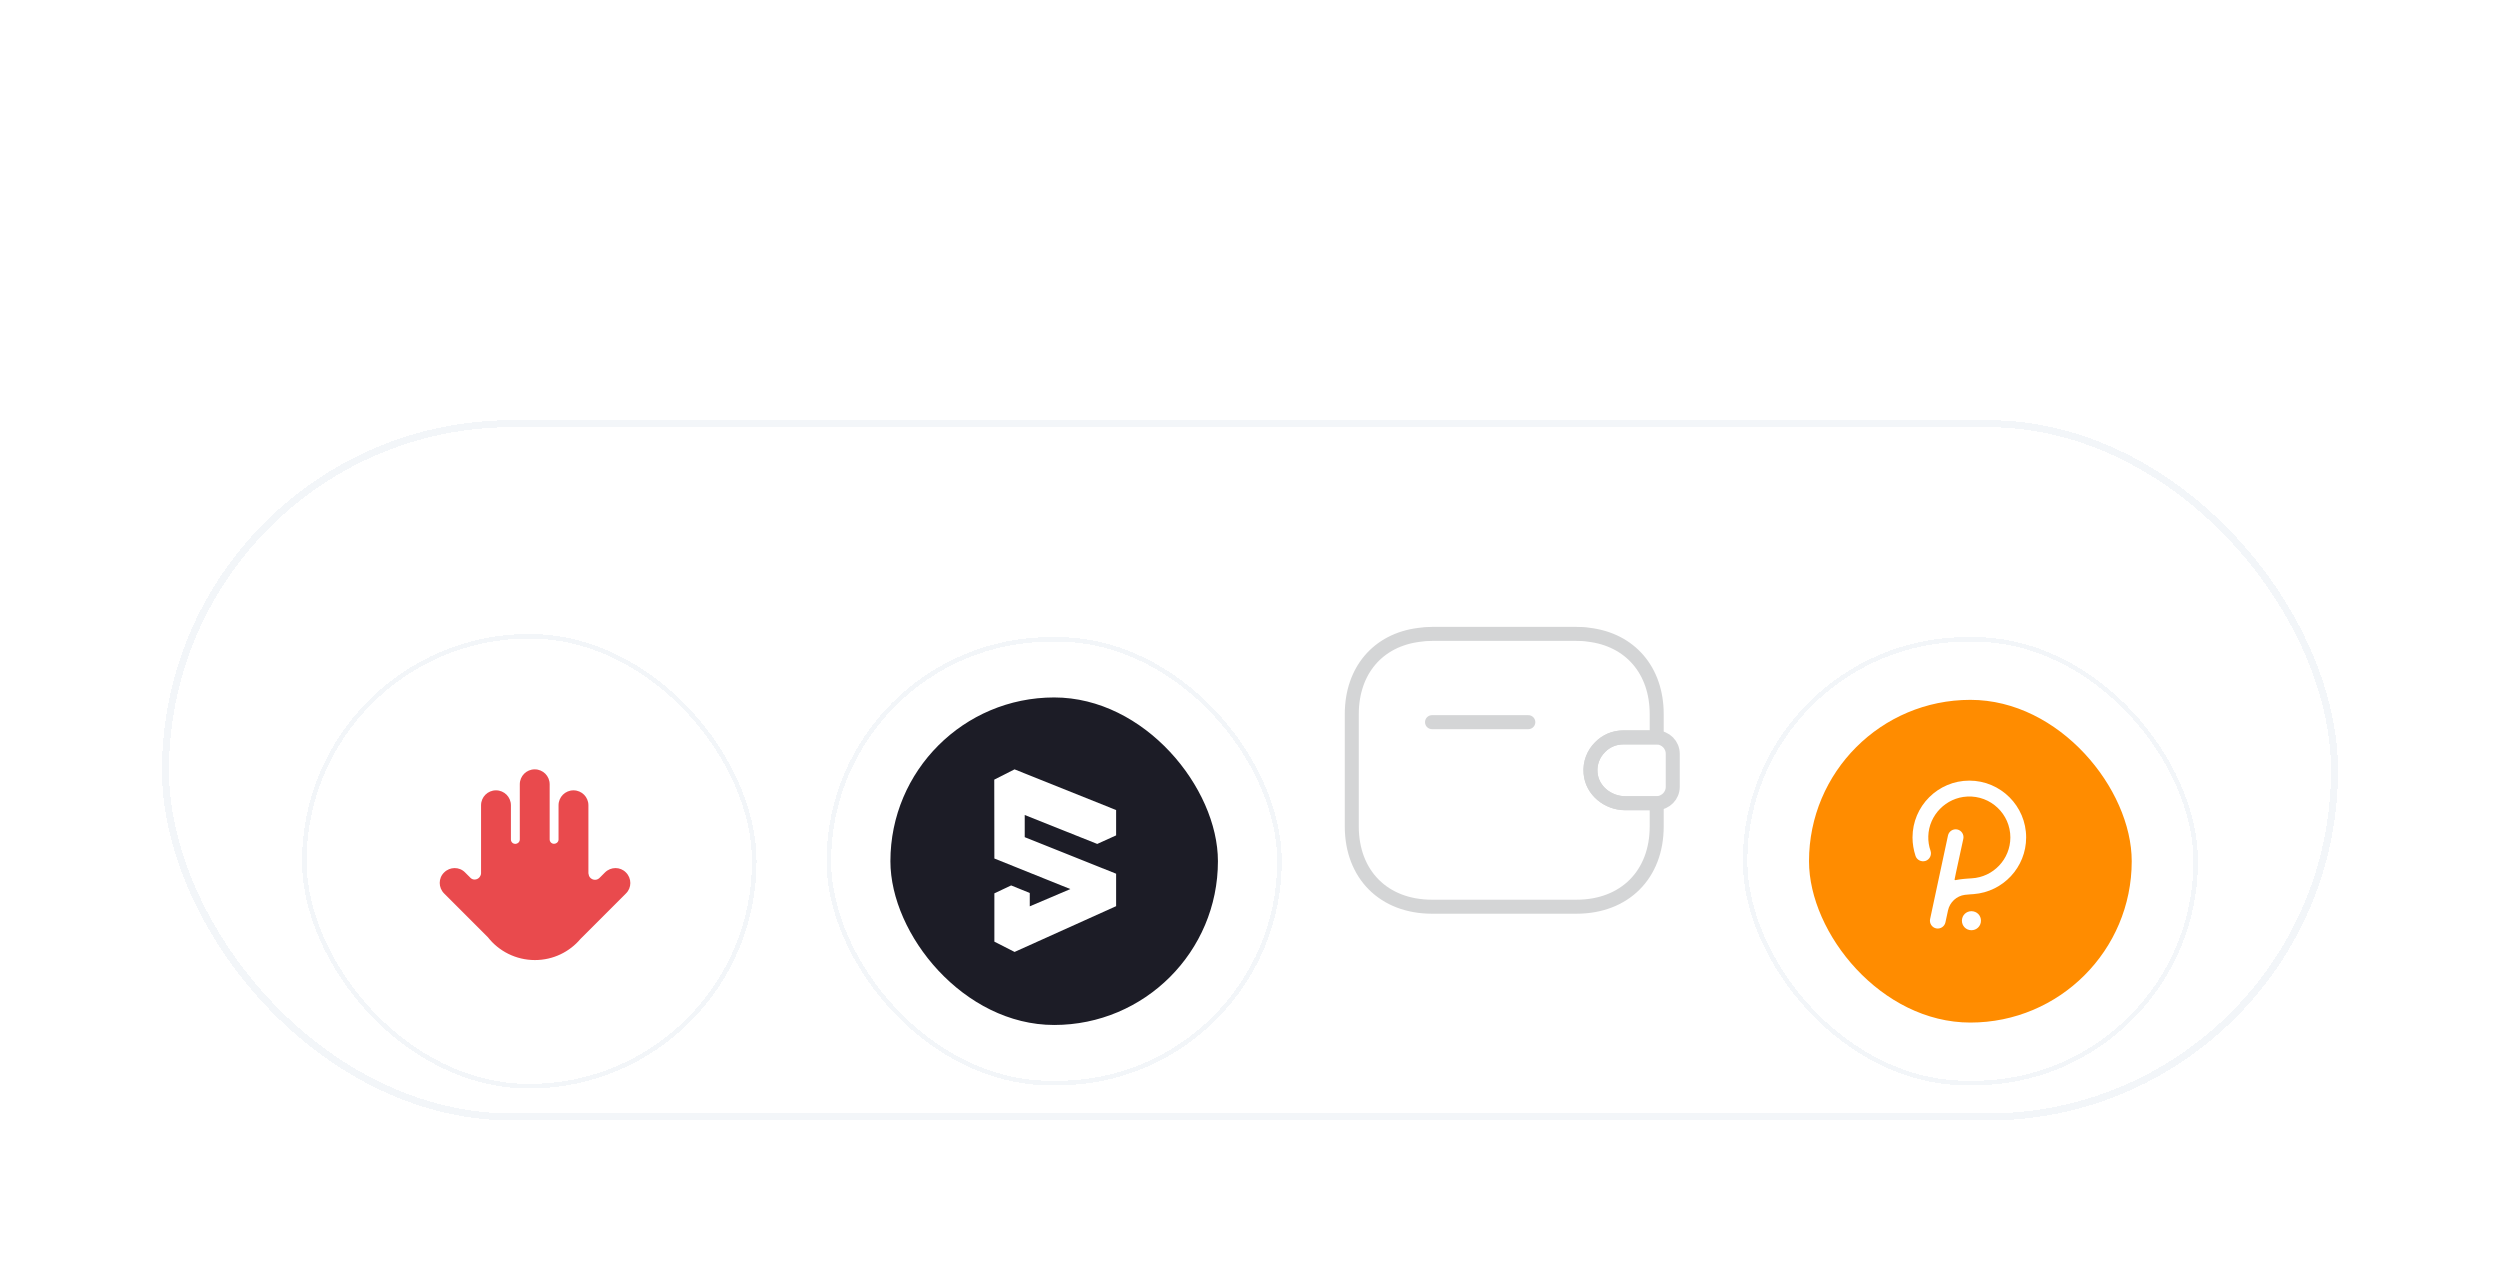 <svg width="357" height="183" viewBox="0 0 357 183" fill="none" xmlns="http://www.w3.org/2000/svg">
<g filter="url(#filter0_d_4034_33957)">
<rect x="23.13" y="40" width="310.739" height="100" rx="50" fill="white" shape-rendering="crispEdges"/>
<g filter="url(#filter1_d_4034_33957)">
<rect x="43.13" y="57.547" width="64.906" height="64.906" rx="32.453" fill="white" shape-rendering="crispEdges"/>
<rect x="52.083" y="67" width="47" height="46" rx="23" fill="white"/>
<path fill-rule="evenodd" clip-rule="evenodd" d="M84.112 92.098C84.371 92.674 85.12 92.847 85.581 92.415L86.388 91.608C87.224 90.772 88.579 90.772 89.385 91.608C90.221 92.444 90.221 93.799 89.385 94.605L82.901 101.09C81.345 102.934 79.011 104.116 76.388 104.116C73.679 104.116 71.23 102.848 69.673 100.859L63.42 94.605C62.584 93.77 62.584 92.415 63.42 91.608C64.255 90.772 65.61 90.772 66.417 91.608L67.195 92.386C67.627 92.819 68.377 92.617 68.607 92.069C68.665 91.954 68.694 91.839 68.694 91.724V82.012C68.694 80.83 69.645 79.879 70.826 79.879C72.008 79.879 72.959 80.83 72.959 82.012V86.911C72.959 87.343 73.391 87.631 73.794 87.487C74.054 87.401 74.227 87.17 74.227 86.911V79.014C74.227 77.833 75.178 76.882 76.359 76.882C77.541 76.882 78.492 77.833 78.492 79.014V86.911C78.492 87.17 78.665 87.401 78.924 87.487C79.328 87.602 79.76 87.314 79.76 86.911V82.012C79.76 80.83 80.711 79.879 81.893 79.879C83.074 79.879 84.025 80.83 84.025 82.012V91.724C84.054 91.868 84.083 91.983 84.112 92.098Z" fill="#E94A4D"/>
<rect x="43.454" y="57.871" width="64.257" height="64.257" rx="32.128" stroke="#8BA1BE" stroke-opacity="0.1" stroke-width="0.649" shape-rendering="crispEdges"/>
</g>
<g filter="url(#filter2_d_4034_33957)">
<rect x="118.035" y="58" width="65" height="64" rx="32" fill="white" shape-rendering="crispEdges"/>
<rect x="127.15" y="66.615" width="46.77" height="46.77" rx="23.385" fill="#1C1C26"/>
<path d="M159.381 86.312V82.694L144.878 76.882L141.98 78.352L141.996 89.614L152.846 93.978L147.051 96.443V94.537L144.391 93.458L141.996 94.589V101.486L144.881 102.956L159.381 96.421V91.785L146.331 86.566V83.4L156.685 87.533L159.381 86.312Z" fill="white"/>
<rect x="118.36" y="58.325" width="64.351" height="63.351" rx="31.675" stroke="#8BA1BE" stroke-opacity="0.1" stroke-width="0.649" shape-rendering="crispEdges"/>
</g>
<g opacity="0.2">
<path d="M218.243 83.125H204.493" stroke="#292D32" stroke-width="2" stroke-linecap="round" stroke-linejoin="round"/>
<path d="M238.869 87.639V92.36C238.869 93.621 237.861 94.652 236.578 94.698H232.086C229.611 94.698 227.342 92.887 227.136 90.412C226.999 88.968 227.549 87.616 228.511 86.677C229.359 85.806 230.528 85.302 231.811 85.302H236.578C237.861 85.348 238.869 86.379 238.869 87.639Z" stroke="#292D32" stroke-width="2" stroke-linecap="round" stroke-linejoin="round"/>
<path d="M228.51 86.677C227.548 87.616 226.998 88.968 227.135 90.412C227.341 92.887 229.61 94.698 232.085 94.698H236.577V98.02C236.577 104.896 231.993 109.479 225.118 109.479H204.493C197.618 109.479 193.035 104.896 193.035 98.02V81.979C193.035 75.746 196.793 71.391 202.637 70.658C203.233 70.566 203.852 70.52 204.493 70.52H225.118C225.714 70.52 226.287 70.543 226.837 70.635C232.75 71.323 236.577 75.7 236.577 81.979V85.302H231.81C230.527 85.302 229.358 85.806 228.51 86.677Z" stroke="#292D32" stroke-width="2" stroke-linecap="round" stroke-linejoin="round"/>
</g>
<g filter="url(#filter3_d_4034_33957)">
<rect x="248.869" y="58" width="65" height="64" rx="32" fill="white" shape-rendering="crispEdges"/>
<rect x="258.327" y="66.958" width="46.083" height="46.083" rx="23.041" fill="#FF8C00"/>
<path d="M281.221 78.492C276.756 78.492 273.107 82.12 273.107 86.605C273.107 87.507 273.258 88.387 273.537 89.245C273.73 89.825 274.374 90.147 274.975 89.954C275.554 89.76 275.876 89.117 275.683 88.516C275.447 87.85 275.34 87.142 275.361 86.434C275.447 83.407 277.894 80.918 280.92 80.767C284.29 80.596 287.08 83.278 287.08 86.605C287.08 89.718 284.633 92.272 281.564 92.443C281.564 92.443 280.426 92.508 279.868 92.594C279.589 92.637 279.375 92.68 279.224 92.701C279.16 92.722 279.096 92.658 279.117 92.594L279.31 91.649L280.362 86.799C280.491 86.198 280.104 85.597 279.504 85.468C278.903 85.339 278.302 85.725 278.173 86.326C278.173 86.326 275.64 98.131 275.619 98.26C275.49 98.861 275.876 99.462 276.477 99.591C277.078 99.719 277.679 99.333 277.808 98.732C277.829 98.603 278.173 97.037 278.173 97.037C278.43 95.835 279.418 94.955 280.577 94.804C280.834 94.761 281.843 94.697 281.843 94.697C286.028 94.375 289.334 90.877 289.334 86.605C289.334 82.12 285.685 78.492 281.221 78.492ZM281.8 97.165C281.07 97.015 280.341 97.466 280.19 98.217C280.04 98.947 280.491 99.677 281.242 99.827C281.972 99.977 282.702 99.526 282.852 98.775C283.002 98.024 282.551 97.316 281.8 97.165Z" fill="white"/>
<rect x="249.194" y="58.325" width="64.351" height="63.351" rx="31.675" stroke="#8BA1BE" stroke-opacity="0.1" stroke-width="0.649" shape-rendering="crispEdges"/>
</g>
<rect x="23.63" y="40.5" width="309.739" height="99" rx="49.5" stroke="#8BA1BE" stroke-opacity="0.1" shape-rendering="crispEdges"/>
</g>
<defs>
<filter id="filter0_d_4034_33957" x="0.13" y="37" width="356.739" height="146" filterUnits="userSpaceOnUse" color-interpolation-filters="sRGB">
<feFlood flood-opacity="0" result="BackgroundImageFix"/>
<feColorMatrix in="SourceAlpha" type="matrix" values="0 0 0 0 0 0 0 0 0 0 0 0 0 0 0 0 0 0 127 0" result="hardAlpha"/>
<feOffset dy="20"/>
<feGaussianBlur stdDeviation="11.5"/>
<feComposite in2="hardAlpha" operator="out"/>
<feColorMatrix type="matrix" values="0 0 0 0 0 0 0 0 0 0 0 0 0 0 0 0 0 0 0.05 0"/>
<feBlend mode="normal" in2="BackgroundImageFix" result="effect1_dropShadow_4034_33957"/>
<feBlend mode="normal" in="SourceGraphic" in2="effect1_dropShadow_4034_33957" result="shape"/>
</filter>
<filter id="filter1_d_4034_33957" x="28.202" y="55.6" width="94.762" height="94.762" filterUnits="userSpaceOnUse" color-interpolation-filters="sRGB">
<feFlood flood-opacity="0" result="BackgroundImageFix"/>
<feColorMatrix in="SourceAlpha" type="matrix" values="0 0 0 0 0 0 0 0 0 0 0 0 0 0 0 0 0 0 127 0" result="hardAlpha"/>
<feOffset dy="12.981"/>
<feGaussianBlur stdDeviation="7.464"/>
<feComposite in2="hardAlpha" operator="out"/>
<feColorMatrix type="matrix" values="0 0 0 0 0 0 0 0 0 0 0 0 0 0 0 0 0 0 0.05 0"/>
<feBlend mode="normal" in2="BackgroundImageFix" result="effect1_dropShadow_4034_33957"/>
<feBlend mode="normal" in="SourceGraphic" in2="effect1_dropShadow_4034_33957" result="shape"/>
</filter>
<filter id="filter2_d_4034_33957" x="103.107" y="56.053" width="94.857" height="93.857" filterUnits="userSpaceOnUse" color-interpolation-filters="sRGB">
<feFlood flood-opacity="0" result="BackgroundImageFix"/>
<feColorMatrix in="SourceAlpha" type="matrix" values="0 0 0 0 0 0 0 0 0 0 0 0 0 0 0 0 0 0 127 0" result="hardAlpha"/>
<feOffset dy="12.981"/>
<feGaussianBlur stdDeviation="7.464"/>
<feComposite in2="hardAlpha" operator="out"/>
<feColorMatrix type="matrix" values="0 0 0 0 0 0 0 0 0 0 0 0 0 0 0 0 0 0 0.05 0"/>
<feBlend mode="normal" in2="BackgroundImageFix" result="effect1_dropShadow_4034_33957"/>
<feBlend mode="normal" in="SourceGraphic" in2="effect1_dropShadow_4034_33957" result="shape"/>
</filter>
<filter id="filter3_d_4034_33957" x="233.941" y="56.053" width="94.857" height="93.857" filterUnits="userSpaceOnUse" color-interpolation-filters="sRGB">
<feFlood flood-opacity="0" result="BackgroundImageFix"/>
<feColorMatrix in="SourceAlpha" type="matrix" values="0 0 0 0 0 0 0 0 0 0 0 0 0 0 0 0 0 0 127 0" result="hardAlpha"/>
<feOffset dy="12.981"/>
<feGaussianBlur stdDeviation="7.464"/>
<feComposite in2="hardAlpha" operator="out"/>
<feColorMatrix type="matrix" values="0 0 0 0 0 0 0 0 0 0 0 0 0 0 0 0 0 0 0.05 0"/>
<feBlend mode="normal" in2="BackgroundImageFix" result="effect1_dropShadow_4034_33957"/>
<feBlend mode="normal" in="SourceGraphic" in2="effect1_dropShadow_4034_33957" result="shape"/>
</filter>
</defs>
</svg>
